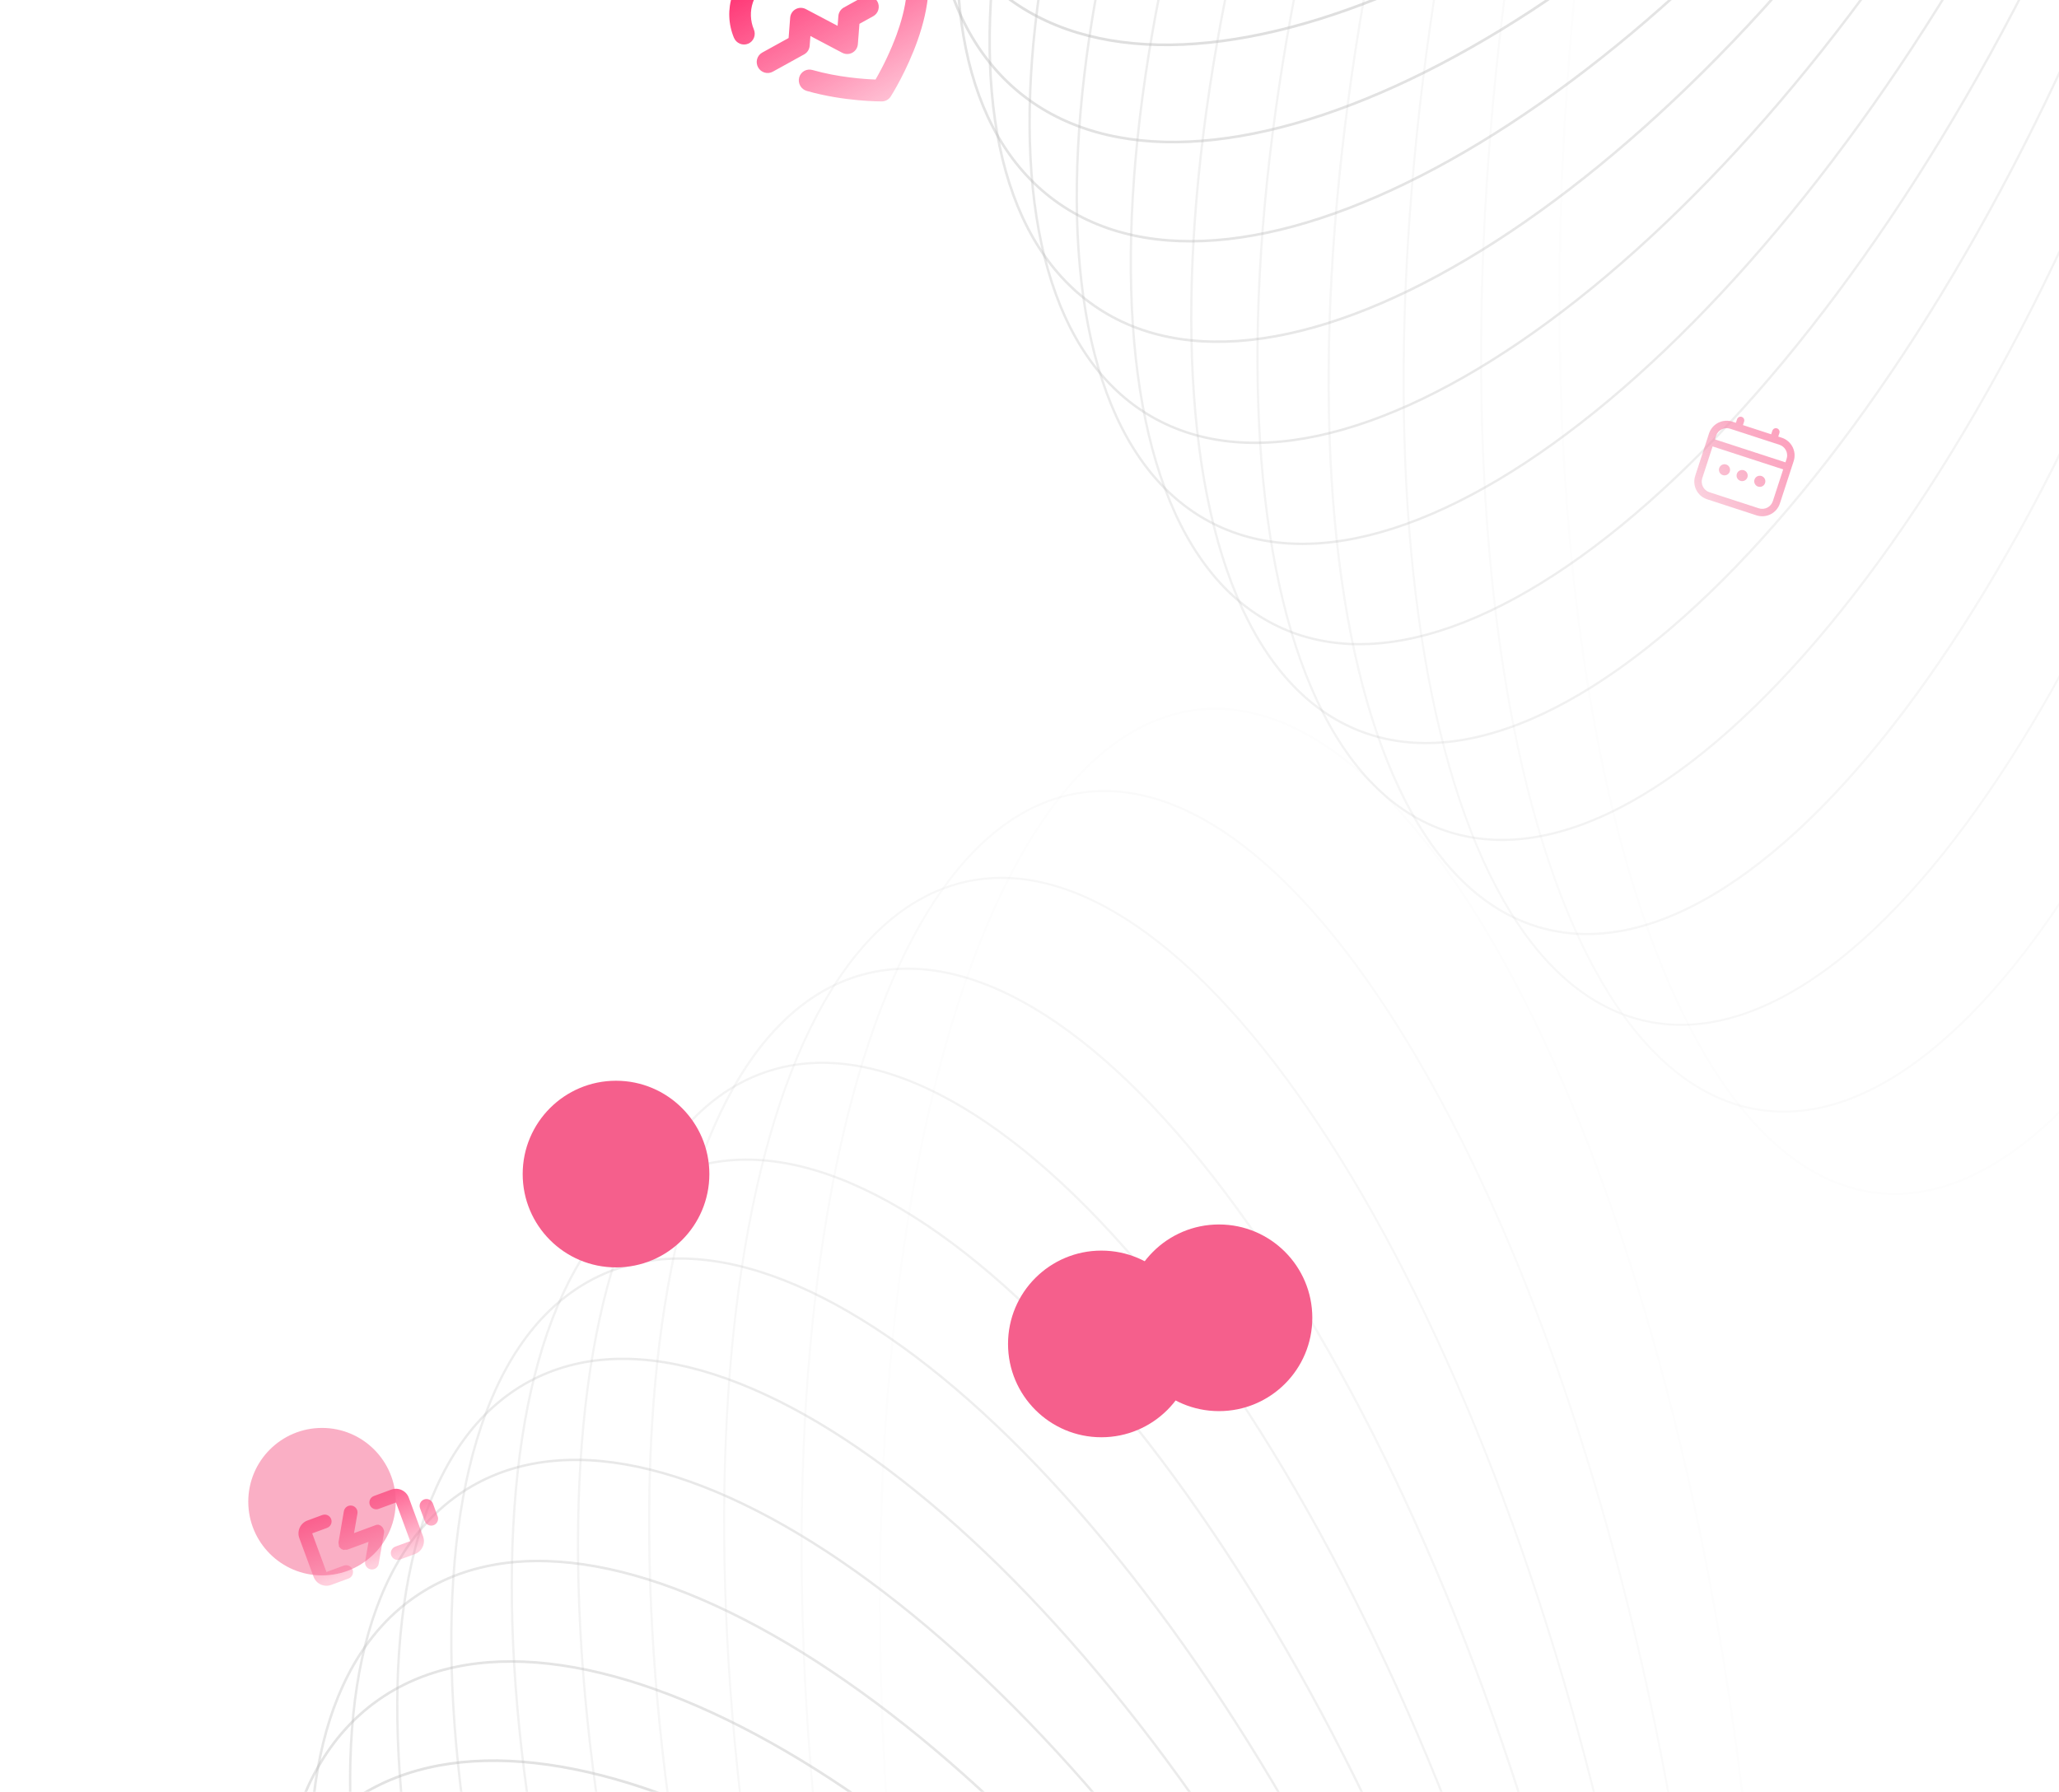 <svg width="1103" height="960" viewBox="0 0 1103 960" fill="none" xmlns="http://www.w3.org/2000/svg">
<g filter="url(#filter0_f_6001_4033)">
<circle cx="684" cy="-59" r="305" fill="white"/>
</g>
<g filter="url(#filter1_f_6001_4033)">
<circle cx="1258" cy="646" r="305" fill="white"/>
</g>
<g filter="url(#filter2_f_6001_4033)">
<path d="M430.809 29.112L413.976 38.41C412.639 39.148 411.059 39.317 409.583 38.88C408.107 38.442 406.857 37.434 406.107 36.076C405.357 34.719 405.169 33.123 405.585 31.641C406 30.159 406.985 28.912 408.322 28.173L422.454 20.368L423.289 9.52C423.36 8.562 423.666 7.639 424.179 6.835C424.691 6.031 425.395 5.369 426.227 4.91C427.059 4.45 427.994 4.207 428.947 4.201C429.901 4.196 430.845 4.428 431.693 4.878L448.712 13.848L449.113 8.616C449.186 7.66 449.494 6.739 450.007 5.937C450.521 5.135 451.225 4.476 452.057 4.018L462.141 -1.552C463.479 -2.291 465.059 -2.46 466.535 -2.022C468.011 -1.585 469.261 -0.576 470.011 0.781C470.761 2.139 470.948 3.734 470.533 5.216C470.117 6.698 469.133 7.946 467.795 8.685L460.4 12.769L459.56 23.62C459.489 24.578 459.183 25.5 458.671 26.305C458.158 27.109 457.454 27.77 456.622 28.23C455.79 28.689 454.856 28.933 453.902 28.938C452.948 28.944 452.005 28.712 451.156 28.262L434.138 19.292L433.737 24.523C433.663 25.477 433.358 26.394 432.847 27.194C432.337 27.995 431.637 28.653 430.809 29.112ZM449.029 -43.294C440.574 -38.625 434.929 -31.093 433.069 -22.478C424.773 -25.483 415.404 -24.723 406.946 -20.051C400.111 -16.289 394.925 -10.1 392.382 -2.668C389.839 4.764 390.119 12.915 393.167 20.223C393.464 20.933 393.897 21.579 394.44 22.125C394.983 22.67 395.625 23.103 396.331 23.4C397.757 23.999 399.354 24.006 400.769 23.419C402.185 22.832 403.305 21.699 403.881 20.269C404.167 19.561 404.31 18.802 404.304 18.034C404.298 17.266 404.141 16.506 403.844 15.795C401.909 11.148 401.732 5.967 403.347 1.242C404.963 -3.482 408.257 -7.419 412.6 -9.815C420.092 -13.953 428.576 -13.406 434.748 -8.387C435.646 -7.65 436.74 -7.197 437.887 -7.087C439.035 -6.977 440.185 -7.215 441.19 -7.769C442.194 -8.324 443.008 -9.171 443.526 -10.201C444.044 -11.231 444.243 -12.398 444.097 -13.551C443.136 -21.448 447.191 -28.92 454.683 -33.058C459.367 -35.646 464.902 -36.242 470.073 -34.715C475.244 -33.188 479.628 -29.662 482.263 -24.912C489.194 -12.363 485.006 5.731 480.267 18.696C477.191 26.977 473.432 34.976 469.029 42.61C462.941 42.382 448.983 41.435 435.217 37.499C434.484 37.289 433.719 37.225 432.965 37.312C432.212 37.399 431.485 37.635 430.825 38.006C430.166 38.378 429.587 38.877 429.122 39.477C428.657 40.076 428.315 40.764 428.115 41.5C427.915 42.236 427.861 43.006 427.957 43.767C428.053 44.528 428.297 45.264 428.673 45.933C429.435 47.285 430.694 48.284 432.174 48.71C451.966 54.372 471.56 54.343 472.383 54.334C473.34 54.327 474.278 54.083 475.113 53.621C475.948 53.16 476.654 52.497 477.169 51.69C478.465 49.627 509.39 0.373 492.348 -30.482C488.21 -37.943 481.325 -43.482 473.204 -45.884C465.082 -48.286 456.388 -47.355 449.029 -43.294Z" fill="url(#paint0_linear_6001_4033)"/>
</g>
<g opacity="0.3">
<path opacity="0.034" d="M1006.29 639.178C974.982 635.887 946.936 615.178 923.038 580.394C899.141 545.612 879.433 496.815 864.8 437.491C835.535 318.849 826.594 158.222 844.933 -16.262C863.272 -190.745 905.414 -346.004 958.706 -455.969C985.354 -510.953 1014.78 -554.587 1045.38 -583.641C1075.99 -612.696 1107.73 -627.121 1139.04 -623.831C1170.34 -620.54 1198.39 -599.832 1222.29 -565.047C1246.18 -530.265 1265.89 -481.468 1280.52 -422.144C1309.79 -303.502 1318.73 -142.875 1300.39 31.609C1282.05 206.092 1239.91 361.351 1186.62 471.316C1159.97 526.3 1130.55 569.934 1099.94 598.988C1069.33 628.043 1037.59 642.468 1006.29 639.178Z" stroke="#121212" stroke-width="1.034"/>
<path opacity="0.069" d="M942.1 594.514C911.079 589.601 884.159 567.877 862.057 532.652C839.956 497.428 822.712 448.762 811.037 390.104C787.687 272.791 786.634 115.632 813.431 -53.559C840.228 -222.75 889.795 -371.892 948.253 -476.247C977.484 -528.426 1008.92 -569.382 1040.83 -596.052C1072.73 -622.723 1105.05 -635.065 1136.07 -630.152C1167.09 -625.238 1194.01 -603.515 1216.11 -568.29C1238.21 -533.066 1255.46 -484.4 1267.13 -425.741C1290.48 -308.429 1291.53 -151.27 1264.74 17.921C1237.94 187.112 1188.37 336.254 1129.91 440.609C1100.68 492.788 1069.25 533.744 1037.34 560.414C1005.44 587.085 973.12 599.427 942.1 594.514Z" stroke="#121212" stroke-width="1.069"/>
<path opacity="0.103" d="M882.159 547.133C851.507 540.618 825.742 517.939 805.417 482.364C785.093 446.789 770.246 398.375 761.419 340.525C743.766 224.83 750.214 71.514 784.968 -91.989C819.721 -255.491 876.19 -398.174 939.374 -496.688C970.967 -545.946 1004.22 -584.135 1037.26 -608.368C1070.3 -632.601 1103.06 -642.839 1133.71 -636.324C1164.36 -629.809 1190.13 -607.13 1210.45 -571.555C1230.78 -535.98 1245.62 -487.566 1254.45 -429.716C1272.1 -314.02 1265.66 -160.705 1230.9 2.798C1196.15 166.3 1139.68 308.984 1076.5 407.497C1044.9 456.755 1011.65 494.944 978.61 519.177C945.573 543.41 912.81 553.648 882.159 547.133Z" stroke="#121212" stroke-width="1.103"/>
<path opacity="0.138" d="M826.583 497.343C796.382 489.25 771.798 465.675 753.227 429.838C734.657 393.999 722.132 345.952 716.038 289.045C703.85 175.233 717.397 26.105 759.587 -131.351C801.777 -288.806 864.61 -424.728 932.07 -517.198C965.801 -563.434 1000.67 -598.782 1034.67 -620.533C1068.67 -642.285 1101.75 -650.409 1131.95 -642.317C1162.15 -634.225 1186.74 -610.65 1205.31 -574.812C1223.88 -538.973 1236.4 -490.926 1242.5 -434.019C1254.69 -320.207 1241.14 -171.079 1198.95 -13.623C1156.76 143.832 1093.93 279.754 1026.47 372.224C992.735 418.46 957.865 453.808 923.863 475.559C889.862 497.311 856.783 505.435 826.583 497.343Z" stroke="#121212" stroke-width="1.138"/>
<path opacity="0.172" d="M775.469 445.451C745.801 435.811 722.419 411.401 705.575 375.384C688.731 339.366 678.451 291.793 674.968 235.951C668.001 124.272 688.227 -20.355 737.319 -171.445C786.412 -322.534 855.058 -451.429 926.337 -537.684C961.978 -580.814 998.257 -613.259 1033.06 -632.497C1067.85 -651.734 1101.12 -657.74 1130.79 -648.1C1160.45 -638.46 1183.84 -614.049 1200.68 -578.032C1217.52 -542.014 1227.8 -494.442 1231.29 -438.6C1238.25 -326.921 1218.03 -182.294 1168.94 -31.204C1119.84 119.886 1051.2 248.78 979.917 335.036C944.277 378.165 907.998 410.61 873.199 429.848C838.402 449.085 805.138 455.091 775.469 445.451Z" stroke="#121212" stroke-width="1.172"/>
<path opacity="0.207" d="M728.895 391.775C699.837 380.62 677.68 355.434 662.53 319.318C647.38 283.201 639.262 236.203 638.262 181.541C636.263 72.222 662.738 -67.624 718.185 -212.067C773.631 -356.51 847.531 -478.151 922.166 -558.054C959.485 -598.006 996.966 -627.5 1032.39 -644.203C1067.82 -660.905 1101.13 -664.797 1130.19 -653.642C1159.25 -642.488 1181.41 -617.301 1196.56 -581.186C1211.71 -545.068 1219.83 -498.07 1220.83 -443.409C1222.83 -334.089 1196.35 -194.244 1140.9 -49.8C1085.46 94.643 1011.56 216.284 936.922 296.186C899.603 336.139 862.122 365.633 826.696 382.336C791.272 399.038 757.953 402.929 728.895 391.775Z" stroke="#121212" stroke-width="1.207"/>
<path opacity="0.241" d="M686.917 336.629C658.546 323.997 637.63 298.095 624.14 261.958C610.649 225.817 604.605 179.487 605.957 126.109C608.661 19.356 640.944 -115.46 702.188 -253.016C763.432 -390.573 842.018 -504.773 919.542 -578.214C958.305 -614.936 996.779 -641.445 1032.66 -655.602C1068.55 -669.758 1101.79 -671.546 1130.16 -658.915C1158.53 -646.283 1179.45 -620.381 1192.94 -584.243C1206.43 -548.103 1212.47 -501.773 1211.12 -448.395C1208.42 -341.641 1176.13 -206.826 1114.89 -69.269C1053.65 68.287 975.06 182.487 897.536 255.928C858.773 292.65 820.299 319.159 784.414 333.316C748.532 347.472 715.288 349.261 686.917 336.629Z" stroke="#121212" stroke-width="1.241"/>
<path opacity="0.276" d="M649.57 280.332C621.961 266.264 602.301 239.705 590.432 203.618C578.562 167.527 574.501 121.95 578.07 69.949C585.206 -34.052 622.846 -163.622 689.324 -294.091C755.801 -424.56 838.501 -531.171 918.445 -598.075C958.418 -631.527 997.677 -655.032 1033.85 -666.642C1070.02 -678.252 1103.07 -677.957 1130.67 -663.889C1158.28 -649.822 1177.94 -623.263 1189.81 -587.176C1201.68 -551.085 1205.74 -505.508 1202.18 -453.507C1195.04 -349.506 1157.4 -219.936 1090.92 -89.467C1024.44 41.002 941.744 147.613 861.8 214.517C821.828 247.969 782.568 271.474 746.393 283.084C710.222 294.694 677.18 294.399 649.57 280.332Z" stroke="#121212" stroke-width="1.276"/>
<path opacity="0.31" d="M616.871 223.199C590.095 207.74 571.702 180.584 561.413 144.615C551.123 108.643 548.952 63.897 554.598 13.354C565.889 -87.729 608.431 -211.872 679.572 -335.092C750.713 -458.313 836.953 -557.227 918.849 -617.547C959.797 -647.707 999.634 -668.2 1035.93 -677.275C1072.23 -686.348 1104.94 -683.998 1131.72 -668.539C1158.49 -653.079 1176.88 -625.923 1187.17 -589.955C1197.46 -553.983 1199.63 -509.237 1193.99 -458.694C1182.7 -357.611 1140.16 -233.468 1069.01 -110.247C997.873 12.973 911.633 111.887 829.738 172.207C788.789 202.368 748.953 222.86 712.655 231.935C676.361 241.008 643.647 238.658 616.871 223.199Z" stroke="#121212" stroke-width="1.31"/>
<path opacity="0.345" d="M588.814 165.545C537.066 131.94 520.346 54.709 535.521 -43.383C550.684 -141.405 597.668 -259.972 672.902 -375.823C748.137 -491.674 837.343 -582.821 920.723 -636.543C1004.16 -690.303 1081.52 -706.441 1133.26 -672.836C1185.01 -639.23 1201.73 -561.999 1186.56 -463.908C1171.39 -365.885 1124.41 -247.319 1049.18 -131.468C973.942 -15.616 884.736 75.53 801.355 129.252C717.916 183.012 640.562 199.151 588.814 165.545Z" stroke="#121212" stroke-width="1.345"/>
<path opacity="0.379" d="M565.374 107.684C515.568 71.498 502.037 -5.072 520.8 -99.975C539.551 -194.815 590.514 -307.688 669.272 -416.088C748.029 -524.489 839.63 -607.838 924.033 -654.978C1008.49 -702.149 1085.5 -712.942 1135.3 -676.756C1185.11 -640.57 1198.64 -564 1179.88 -469.097C1161.13 -374.257 1110.16 -261.384 1031.4 -152.984C952.647 -44.583 861.046 38.766 776.643 85.906C692.183 133.077 615.179 143.87 565.374 107.684Z" stroke="#121212" stroke-width="1.379"/>
<path opacity="0.414" d="M546.506 49.921C498.769 11.265 488.314 -64.526 510.379 -156.139C532.429 -247.695 586.911 -354.792 668.625 -455.699C750.338 -556.607 843.767 -632.165 928.738 -672.77C1013.76 -713.399 1090.07 -718.931 1137.81 -680.274C1185.54 -641.618 1196 -565.827 1173.93 -474.214C1151.88 -382.658 1097.4 -275.561 1015.69 -174.654C933.974 -73.746 840.545 1.812 755.574 42.416C670.55 83.046 594.242 88.578 546.506 49.921Z" stroke="#121212" stroke-width="1.414"/>
<path opacity="0.448" d="M532.146 -7.44C486.599 -48.45 479.106 -123.354 504.183 -211.597C529.246 -299.79 586.788 -401.06 670.895 -494.47C755.003 -587.881 849.703 -655.694 934.793 -689.838C1019.93 -724.002 1095.21 -724.379 1140.75 -683.369C1186.3 -642.358 1193.79 -567.455 1168.72 -479.211C1143.65 -391.019 1086.11 -289.749 1002 -196.338C917.897 -102.927 823.197 -35.115 738.107 -0.971C652.969 33.193 577.692 33.57 532.146 -7.44Z" stroke="#121212" stroke-width="1.448"/>
<path opacity="0.483" d="M522.21 -64.104C478.969 -107.345 474.318 -181.265 502.121 -266.079C529.909 -350.85 590.058 -446.273 676.006 -532.221C761.954 -618.169 857.377 -678.318 942.148 -706.106C1026.96 -733.909 1100.88 -729.258 1144.12 -686.017C1187.36 -642.775 1192.02 -568.856 1164.21 -484.041C1136.42 -399.271 1076.28 -303.848 990.327 -217.9C904.379 -131.951 808.956 -71.803 724.186 -44.015C639.371 -16.212 565.452 -20.863 522.21 -64.104Z" stroke="#121212" stroke-width="1.483"/>
<path opacity="0.517" d="M516.598 -119.783C475.769 -165.128 473.842 -237.975 504.085 -319.322C534.315 -400.632 596.622 -490.22 683.868 -568.777C771.115 -647.334 866.725 -699.935 950.749 -721.5C1034.81 -743.075 1107.06 -733.543 1147.89 -688.198C1188.72 -642.853 1190.64 -570.007 1160.4 -488.659C1130.17 -407.35 1067.86 -317.762 980.616 -239.205C893.37 -160.648 797.76 -108.046 713.736 -86.482C629.673 -64.907 557.427 -74.439 516.598 -119.783Z" stroke="#121212" stroke-width="1.517"/>
</g>
<g opacity="0.3">
<path opacity="0.034" d="M642.288 380.183C610.982 383.474 582.936 404.182 559.038 438.967C535.141 473.749 515.433 522.546 500.8 581.87C471.535 700.512 462.594 861.139 480.933 1035.62C499.272 1210.11 541.414 1365.36 594.706 1475.33C621.354 1530.31 650.776 1573.95 681.383 1603C711.991 1632.06 743.729 1646.48 775.035 1643.19C806.341 1639.9 834.387 1619.19 858.285 1584.41C882.182 1549.63 901.89 1500.83 916.523 1441.51C945.788 1322.86 954.729 1162.24 936.39 987.752C918.051 813.269 875.909 658.01 822.616 548.045C795.969 493.061 766.546 449.427 735.94 420.373C705.332 391.318 673.593 376.893 642.288 380.183Z" stroke="#121212" stroke-width="1.034"/>
<path opacity="0.069" d="M578.1 424.847C547.079 429.76 520.159 451.484 498.057 486.709C475.956 521.932 458.712 570.599 447.037 629.257C423.687 746.569 422.634 903.729 449.431 1072.92C476.228 1242.11 525.795 1391.25 584.253 1495.61C613.484 1547.79 644.922 1588.74 676.826 1615.41C708.732 1642.08 741.047 1654.43 772.068 1649.51C803.088 1644.6 830.008 1622.88 852.11 1587.65C874.211 1552.43 891.455 1503.76 903.131 1445.1C926.48 1327.79 927.534 1170.63 900.736 1001.44C873.939 832.249 824.372 683.107 765.914 578.752C736.684 526.572 705.245 485.617 673.341 458.947C641.436 432.276 609.12 419.934 578.1 424.847Z" stroke="#121212" stroke-width="1.069"/>
<path opacity="0.103" d="M518.159 472.228C487.507 478.743 461.742 501.422 441.417 536.997C421.093 572.572 406.246 620.986 397.419 678.836C379.766 794.531 386.214 947.847 420.968 1111.35C455.721 1274.85 512.19 1417.54 575.374 1516.05C606.967 1565.31 640.223 1603.5 673.26 1627.73C706.297 1651.96 739.059 1662.2 769.711 1655.68C800.362 1649.17 826.128 1626.49 846.452 1590.92C866.776 1555.34 881.624 1506.93 890.451 1449.08C908.103 1333.38 901.655 1180.07 866.902 1016.56C832.148 853.061 775.68 710.377 712.495 611.864C680.902 562.606 647.646 524.416 614.61 500.184C581.573 475.951 548.81 465.712 518.159 472.228Z" stroke="#121212" stroke-width="1.103"/>
<path opacity="0.138" d="M462.583 522.019C432.382 530.111 407.798 553.686 389.227 589.524C370.657 625.362 358.132 673.409 352.038 730.317C339.85 844.128 353.397 993.256 395.587 1150.71C437.777 1308.17 500.61 1444.09 568.07 1536.56C601.801 1582.8 636.672 1618.14 670.673 1639.89C704.675 1661.65 737.753 1669.77 767.954 1661.68C798.154 1653.59 822.739 1630.01 841.309 1594.17C859.88 1558.33 872.404 1510.29 878.498 1453.38C890.686 1339.57 877.14 1190.44 834.95 1032.98C792.76 875.529 729.927 739.608 662.466 647.138C628.735 600.901 593.865 565.554 559.863 543.802C525.862 522.051 492.783 513.927 462.583 522.019Z" stroke="#121212" stroke-width="1.138"/>
<path opacity="0.172" d="M411.469 573.91C381.801 583.55 358.419 607.96 341.575 643.977C324.731 679.995 314.451 727.568 310.968 783.409C304.001 895.089 324.227 1039.72 373.319 1190.81C422.412 1341.9 491.058 1470.79 562.337 1557.05C597.978 1600.17 634.257 1632.62 669.056 1651.86C703.853 1671.09 737.117 1677.1 766.786 1667.46C796.454 1657.82 819.835 1633.41 836.679 1597.39C853.524 1561.38 863.804 1513.8 867.287 1457.96C874.253 1346.28 854.027 1201.65 804.935 1050.56C755.843 899.475 687.197 770.581 615.917 684.325C580.277 641.196 543.998 608.751 509.199 589.513C474.402 570.275 441.138 564.27 411.469 573.91Z" stroke="#121212" stroke-width="1.172"/>
<path opacity="0.207" d="M364.895 627.586C335.837 638.74 313.68 663.927 298.53 700.042C283.38 736.16 275.262 783.158 274.262 837.819C272.263 947.139 298.738 1086.98 354.185 1231.43C409.631 1375.87 483.531 1497.51 558.166 1577.41C595.485 1617.37 632.966 1646.86 668.392 1663.56C703.816 1680.27 737.135 1684.16 766.193 1673C795.251 1661.85 817.408 1636.66 832.558 1600.55C847.708 1564.43 855.826 1517.43 856.826 1462.77C858.825 1353.45 832.35 1213.6 776.903 1069.16C721.457 924.718 647.557 803.077 572.922 723.175C535.603 683.222 498.122 653.728 462.696 637.025C427.272 620.323 393.953 616.432 364.895 627.586Z" stroke="#121212" stroke-width="1.207"/>
<path opacity="0.241" d="M322.917 682.732C294.546 695.363 273.63 721.266 260.14 757.403C246.649 793.544 240.605 839.874 241.957 893.252C244.661 1000.01 276.944 1134.82 338.188 1272.38C399.432 1409.93 478.018 1524.13 555.542 1597.57C594.305 1634.3 632.779 1660.81 668.664 1674.96C704.546 1689.12 737.79 1690.91 766.162 1678.28C794.533 1665.64 815.448 1639.74 828.938 1603.6C842.429 1567.46 848.473 1521.13 847.121 1467.76C844.417 1361 812.134 1226.19 750.89 1088.63C689.646 951.074 611.06 836.874 533.536 763.433C494.773 726.711 456.299 700.201 420.414 686.044C384.532 671.889 351.288 670.1 322.917 682.732Z" stroke="#121212" stroke-width="1.241"/>
<path opacity="0.276" d="M285.57 739.029C257.961 753.097 238.301 779.656 226.432 815.743C214.562 851.834 210.501 897.41 214.07 949.412C221.206 1053.41 258.846 1182.98 325.324 1313.45C391.801 1443.92 474.501 1550.53 554.445 1617.44C594.418 1650.89 633.677 1674.39 669.852 1686C706.023 1697.61 739.065 1697.32 766.675 1683.25C794.285 1669.18 813.944 1642.62 825.813 1606.54C837.683 1570.45 841.744 1524.87 838.175 1472.87C831.039 1368.87 793.399 1239.3 726.922 1108.83C660.444 978.358 577.744 871.747 497.8 804.844C457.828 771.391 418.568 747.887 382.393 736.276C346.222 724.667 313.18 724.961 285.57 739.029Z" stroke="#121212" stroke-width="1.276"/>
<path opacity="0.31" d="M252.871 796.162C226.095 811.621 207.702 838.777 197.413 874.745C187.123 910.718 184.952 955.464 190.598 1006.01C201.889 1107.09 244.431 1231.23 315.572 1354.45C386.713 1477.67 472.953 1576.59 554.849 1636.91C595.797 1667.07 635.634 1687.56 671.932 1696.64C708.226 1705.71 740.94 1703.36 767.716 1687.9C794.492 1672.44 812.884 1645.28 823.173 1609.32C833.464 1573.34 835.635 1528.6 829.989 1478.06C818.698 1376.97 776.156 1252.83 705.015 1129.61C633.873 1006.39 547.633 907.474 465.738 847.154C424.789 816.993 384.953 796.501 348.655 787.426C312.361 778.353 279.647 780.703 252.871 796.162Z" stroke="#121212" stroke-width="1.31"/>
<path opacity="0.345" d="M224.814 853.815C173.066 887.421 156.346 964.652 171.521 1062.74C186.684 1160.77 233.668 1279.33 308.902 1395.18C384.137 1511.03 473.343 1602.18 556.723 1655.9C640.162 1709.66 717.517 1725.8 769.265 1692.2C821.013 1658.59 837.732 1581.36 822.558 1483.27C807.394 1385.25 760.411 1266.68 685.176 1150.83C609.942 1034.98 520.736 943.831 437.355 890.108C353.916 836.349 276.562 820.21 224.814 853.815Z" stroke="#121212" stroke-width="1.345"/>
<path opacity="0.379" d="M201.374 911.677C151.568 947.863 138.037 1024.43 156.8 1119.34C175.551 1214.18 226.514 1327.05 305.272 1435.45C384.029 1543.85 475.63 1627.2 560.033 1674.34C644.493 1721.51 721.496 1732.3 771.302 1696.12C821.108 1659.93 834.639 1583.36 815.876 1488.46C797.125 1393.62 746.162 1280.74 667.404 1172.34C588.647 1063.94 497.046 980.595 412.643 933.455C328.183 886.284 251.179 875.491 201.374 911.677Z" stroke="#121212" stroke-width="1.379"/>
<path opacity="0.414" d="M182.506 969.44C134.769 1008.1 124.314 1083.89 146.379 1175.5C168.429 1267.06 222.911 1374.15 304.625 1475.06C386.338 1575.97 479.767 1651.53 564.738 1692.13C649.762 1732.76 726.07 1738.29 773.806 1699.64C821.543 1660.98 831.998 1585.19 809.933 1493.58C787.883 1402.02 733.401 1294.92 651.687 1194.01C569.974 1093.11 476.545 1017.55 391.574 976.944C306.55 936.315 230.242 930.783 182.506 969.44Z" stroke="#121212" stroke-width="1.414"/>
<path opacity="0.448" d="M168.146 1026.8C122.599 1067.81 115.106 1142.71 140.183 1230.96C165.246 1319.15 222.788 1420.42 306.895 1513.83C391.003 1607.24 485.703 1675.05 570.793 1709.2C655.931 1743.36 731.208 1743.74 776.755 1702.73C822.301 1661.72 829.795 1586.82 804.717 1498.57C779.655 1410.38 722.112 1309.11 638.005 1215.7C553.897 1122.29 459.197 1054.48 374.107 1020.33C288.969 986.168 213.692 985.791 168.146 1026.8Z" stroke="#121212" stroke-width="1.448"/>
<path opacity="0.483" d="M158.21 1083.46C114.969 1126.71 110.318 1200.63 138.121 1285.44C165.909 1370.21 226.058 1465.63 312.006 1551.58C397.954 1637.53 493.377 1697.68 578.148 1725.47C662.962 1753.27 736.882 1748.62 780.123 1705.38C823.364 1662.14 828.015 1588.22 800.212 1503.4C772.424 1418.63 712.276 1323.21 626.327 1237.26C540.379 1151.31 444.956 1091.16 360.186 1063.38C275.371 1035.57 201.452 1040.22 158.21 1083.46Z" stroke="#121212" stroke-width="1.483"/>
</g>
<path d="M184.163 838.776L174.88 842.198L167.25 821.498L175.222 818.56C176.138 818.222 176.881 817.535 177.29 816.65C177.699 815.764 177.739 814.753 177.402 813.838C177.064 812.923 176.377 812.179 175.492 811.771C174.606 811.362 173.594 811.323 172.679 811.66L164.707 814.598C162.876 815.273 161.389 816.647 160.571 818.418C159.754 820.189 159.673 822.212 160.348 824.042L167.978 844.742C168.652 846.572 170.026 848.059 171.798 848.876C173.569 849.693 175.593 849.772 177.423 849.098L186.707 845.676C187.622 845.338 188.366 844.651 188.775 843.766C189.183 842.88 189.223 841.869 188.886 840.954C188.549 840.039 187.862 839.295 186.976 838.887C186.091 838.478 185.079 838.439 184.163 838.776ZM205.756 820.785C205.766 820.553 205.759 820.319 205.734 820.088C205.666 819.852 205.581 819.622 205.48 819.398L205.251 818.777C205.143 818.547 204.999 818.335 204.824 818.151C204.678 817.972 204.513 817.81 204.332 817.666C204.165 817.505 203.981 817.362 203.783 817.241L203.066 816.996L202.641 816.8L202.434 816.876L201.736 816.898L189.657 821.351L191.482 810.881C191.647 809.917 191.421 808.926 190.855 808.128C190.288 807.33 189.428 806.79 188.463 806.626C187.498 806.462 186.508 806.688 185.709 807.254C184.911 807.82 184.37 808.68 184.206 809.645L181.32 826.383L181.397 826.59C181.386 826.823 181.394 827.056 181.418 827.287C181.487 827.523 181.572 827.754 181.673 827.977L181.418 828.032L181.571 828.446C181.679 828.676 181.823 828.887 181.998 829.072C182.144 829.251 182.309 829.413 182.49 829.557C182.657 829.718 182.841 829.861 183.039 829.982L183.756 830.227C183.892 830.304 184.034 830.369 184.181 830.423L184.733 830.219C185.199 830.307 185.677 830.303 186.141 830.21L197.426 826.05L195.601 836.519C195.437 837.484 195.663 838.474 196.229 839.272C196.795 840.071 197.655 840.611 198.62 840.775C199.585 840.939 200.576 840.713 201.374 840.147C202.173 839.581 202.714 838.721 202.878 837.756L205.763 821.018C205.763 821.018 205.747 820.867 205.756 820.785ZM227.191 803.323C226.275 803.66 225.531 804.347 225.123 805.233C224.714 806.118 224.674 807.13 225.011 808.045L227.554 814.945C227.892 815.86 228.579 816.603 229.464 817.012C230.35 817.42 231.362 817.46 232.277 817.123C233.192 816.785 233.936 816.098 234.345 815.213C234.754 814.327 234.794 813.316 234.457 812.401L231.913 805.501C231.576 804.586 230.889 803.842 230.003 803.434C229.118 803.026 228.106 802.986 227.191 803.323ZM209.571 798.062L200.288 801.483C199.373 801.821 198.629 802.508 198.22 803.393C197.811 804.279 197.771 805.29 198.108 806.205C198.446 807.12 199.133 807.864 200.018 808.272C200.904 808.681 201.916 808.721 202.831 808.383L212.115 804.961L219.744 825.661L211.772 828.599C210.857 828.937 210.113 829.624 209.704 830.509C209.296 831.395 209.256 832.406 209.593 833.321C209.93 834.236 210.617 834.98 211.503 835.388C212.388 835.797 213.4 835.837 214.316 835.499L222.288 832.561C224.118 831.886 225.606 830.512 226.423 828.741C227.241 826.97 227.321 824.947 226.647 823.117L219.017 802.417C218.342 800.587 216.968 799.1 215.197 798.283C213.425 797.467 211.402 797.387 209.571 798.062Z" fill="url(#paint1_linear_6001_4033)"/>
<g style="mix-blend-mode:overlay" filter="url(#filter3_f_6001_4033)">
<circle cx="330" cy="629" r="50" fill="#F55F8C"/>
</g>
<g style="mix-blend-mode:overlay" filter="url(#filter4_f_6001_4033)">
<circle cx="653" cy="706" r="50" fill="#F55F8C"/>
</g>
<g style="mix-blend-mode:overlay" filter="url(#filter5_f_6001_4033)">
<circle cx="590" cy="720" r="50" fill="#F55F8C"/>
</g>
<g style="mix-blend-mode:plus-lighter" opacity="0.5" filter="url(#filter6_f_6001_4033)">
<circle cx="172.5" cy="804.5" r="39.5" fill="#F55F8C"/>
</g>
<path d="M928.026 225.894L929.917 226.51L930.532 224.619C930.695 224.118 931.051 223.702 931.521 223.463C931.991 223.224 932.536 223.181 933.038 223.344C933.539 223.507 933.955 223.863 934.194 224.333C934.433 224.803 934.476 225.349 934.313 225.85L933.697 227.741L948.821 232.664L949.437 230.774C949.6 230.272 949.956 229.856 950.425 229.617C950.895 229.378 951.441 229.335 951.943 229.499C952.444 229.662 952.86 230.018 953.099 230.487C953.338 230.957 953.381 231.503 953.218 232.005L952.602 233.895L954.493 234.51C956.998 235.329 959.076 237.108 960.271 239.457C961.466 241.806 961.681 244.533 960.868 247.04L953.483 269.726C952.664 272.231 950.885 274.308 948.536 275.504C946.187 276.699 943.46 276.913 940.953 276.101L914.486 267.485C911.981 266.666 909.903 264.887 908.708 262.538C907.513 260.189 907.299 257.462 908.111 254.955L915.497 232.269C916.315 229.764 918.094 227.686 920.443 226.491C922.792 225.296 925.519 225.082 928.026 225.894ZM957.087 245.809C957.576 244.305 957.449 242.668 956.731 241.258C956.014 239.848 954.766 238.781 953.262 238.291L926.795 229.675C925.291 229.186 923.654 229.313 922.244 230.031C920.834 230.748 919.767 231.996 919.277 233.5L918.662 235.391L956.471 247.7L957.087 245.809ZM915.717 263.704L942.184 272.32C943.688 272.809 945.325 272.681 946.735 271.964C948.145 271.247 949.212 269.999 949.702 268.495L955.241 251.48L917.431 239.172L911.892 256.186C911.403 257.69 911.531 259.327 912.248 260.737C912.965 262.147 914.213 263.214 915.717 263.704Z" fill="url(#paint2_linear_6001_4033)"/>
<path d="M932.336 257.614C930.769 257.104 929.913 255.421 930.423 253.855C930.933 252.289 932.616 251.433 934.182 251.943C935.748 252.453 936.604 254.135 936.094 255.702C935.585 257.268 933.902 258.124 932.336 257.614Z" fill="url(#paint3_linear_6001_4033)"/>
<path d="M941.79 260.692C940.224 260.182 939.367 258.499 939.877 256.933C940.387 255.367 942.07 254.511 943.636 255.02C945.202 255.53 946.058 257.213 945.549 258.779C945.039 260.345 943.356 261.202 941.79 260.692Z" fill="url(#paint4_linear_6001_4033)"/>
<path d="M922.881 254.536C921.315 254.027 920.459 252.344 920.969 250.778C921.479 249.211 923.162 248.355 924.728 248.865C926.294 249.375 927.15 251.058 926.64 252.624C926.13 254.19 924.447 255.046 922.881 254.536Z" fill="url(#paint5_linear_6001_4033)"/>
<defs>
<filter id="filter0_f_6001_4033" x="13" y="-730" width="1342" height="1342" filterUnits="userSpaceOnUse" color-interpolation-filters="sRGB">
<feFlood flood-opacity="0" result="BackgroundImageFix"/>
<feBlend mode="normal" in="SourceGraphic" in2="BackgroundImageFix" result="shape"/>
<feGaussianBlur stdDeviation="183" result="effect1_foregroundBlur_6001_4033"/>
</filter>
<filter id="filter1_f_6001_4033" x="587" y="-25" width="1342" height="1342" filterUnits="userSpaceOnUse" color-interpolation-filters="sRGB">
<feFlood flood-opacity="0" result="BackgroundImageFix"/>
<feBlend mode="normal" in="SourceGraphic" in2="BackgroundImageFix" result="shape"/>
<feGaussianBlur stdDeviation="183" result="effect1_foregroundBlur_6001_4033"/>
</filter>
<filter id="filter2_f_6001_4033" x="331.621" y="-109.052" width="239.981" height="239.981" filterUnits="userSpaceOnUse" color-interpolation-filters="sRGB">
<feFlood flood-opacity="0" result="BackgroundImageFix"/>
<feBlend mode="normal" in="SourceGraphic" in2="BackgroundImageFix" result="shape"/>
<feGaussianBlur stdDeviation="3.246" result="effect1_foregroundBlur_6001_4033"/>
</filter>
<filter id="filter3_f_6001_4033" x="200" y="499" width="260" height="260" filterUnits="userSpaceOnUse" color-interpolation-filters="sRGB">
<feFlood flood-opacity="0" result="BackgroundImageFix"/>
<feBlend mode="normal" in="SourceGraphic" in2="BackgroundImageFix" result="shape"/>
<feGaussianBlur stdDeviation="40" result="effect1_foregroundBlur_6001_4033"/>
</filter>
<filter id="filter4_f_6001_4033" x="523" y="576" width="260" height="260" filterUnits="userSpaceOnUse" color-interpolation-filters="sRGB">
<feFlood flood-opacity="0" result="BackgroundImageFix"/>
<feBlend mode="normal" in="SourceGraphic" in2="BackgroundImageFix" result="shape"/>
<feGaussianBlur stdDeviation="40" result="effect1_foregroundBlur_6001_4033"/>
</filter>
<filter id="filter5_f_6001_4033" x="460" y="590" width="260" height="260" filterUnits="userSpaceOnUse" color-interpolation-filters="sRGB">
<feFlood flood-opacity="0" result="BackgroundImageFix"/>
<feBlend mode="normal" in="SourceGraphic" in2="BackgroundImageFix" result="shape"/>
<feGaussianBlur stdDeviation="40" result="effect1_foregroundBlur_6001_4033"/>
</filter>
<filter id="filter6_f_6001_4033" x="69.8" y="701.8" width="205.4" height="205.4" filterUnits="userSpaceOnUse" color-interpolation-filters="sRGB">
<feFlood flood-opacity="0" result="BackgroundImageFix"/>
<feBlend mode="normal" in="SourceGraphic" in2="BackgroundImageFix" result="shape"/>
<feGaussianBlur stdDeviation="31.6" result="effect1_foregroundBlur_6001_4033"/>
</filter>
<linearGradient id="paint0_linear_6001_4033" x1="428.056" y1="-31.711" x2="475.169" y2="53.59" gradientUnits="userSpaceOnUse">
<stop stop-color="#FF2A6D"/>
<stop offset="1" stop-color="#FF2A6D" stop-opacity="0.3"/>
</linearGradient>
<linearGradient id="paint1_linear_6001_4033" x1="192.316" y1="804.422" x2="205.036" y2="838.933" gradientUnits="userSpaceOnUse">
<stop stop-color="#FF6090"/>
<stop offset="0.95" stop-color="#FF6090" stop-opacity="0.3"/>
</linearGradient>
<linearGradient id="paint2_linear_6001_4033" x1="971.982" y1="228.383" x2="910.419" y2="267.089" gradientUnits="userSpaceOnUse">
<stop stop-color="#FF9CBB"/>
<stop offset="1" stop-color="#F26994" stop-opacity="0.3"/>
</linearGradient>
<linearGradient id="paint3_linear_6001_4033" x1="971.982" y1="228.383" x2="910.419" y2="267.089" gradientUnits="userSpaceOnUse">
<stop stop-color="#FF9CBB"/>
<stop offset="1" stop-color="#F26994" stop-opacity="0.3"/>
</linearGradient>
<linearGradient id="paint4_linear_6001_4033" x1="971.982" y1="228.383" x2="910.419" y2="267.089" gradientUnits="userSpaceOnUse">
<stop stop-color="#FF9CBB"/>
<stop offset="1" stop-color="#F26994" stop-opacity="0.3"/>
</linearGradient>
<linearGradient id="paint5_linear_6001_4033" x1="971.982" y1="228.383" x2="910.419" y2="267.089" gradientUnits="userSpaceOnUse">
<stop stop-color="#FF9CBB"/>
<stop offset="1" stop-color="#F26994" stop-opacity="0.3"/>
</linearGradient>
</defs>
</svg>
